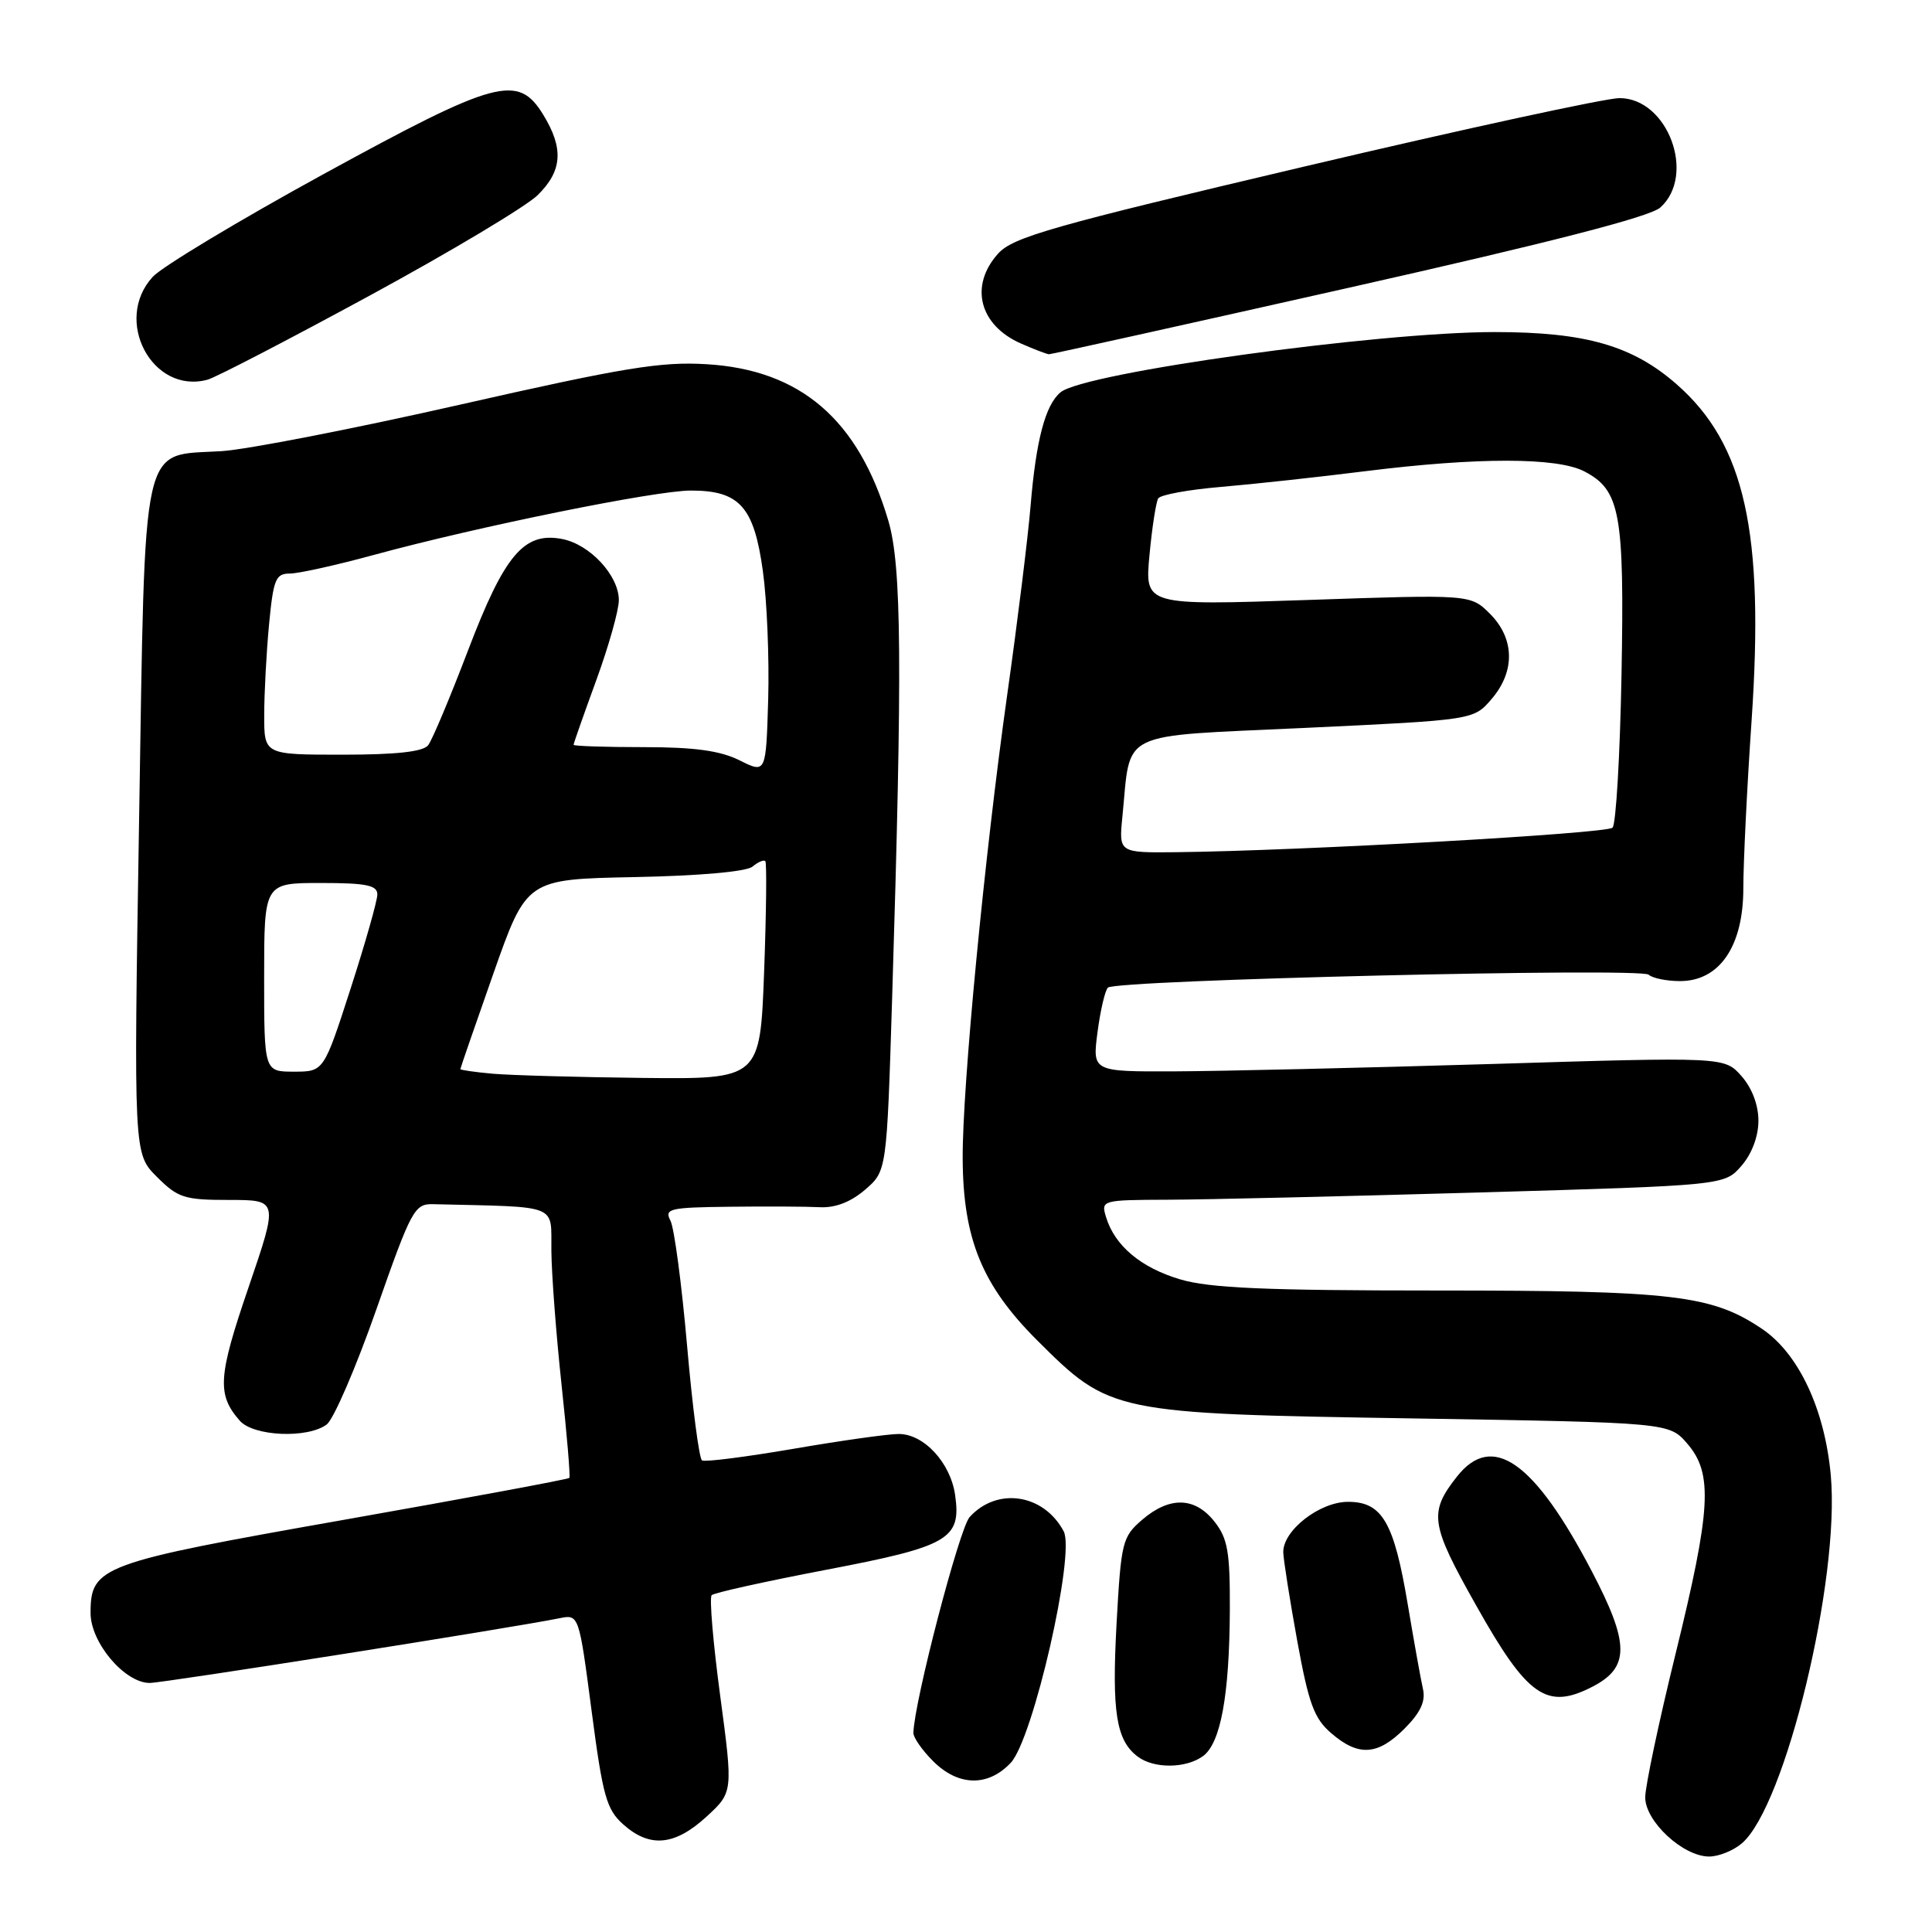 <?xml version="1.0" encoding="UTF-8" standalone="no"?>
<!DOCTYPE svg PUBLIC "-//W3C//DTD SVG 1.1//EN" "http://www.w3.org/Graphics/SVG/1.1/DTD/svg11.dtd" >
<svg xmlns="http://www.w3.org/2000/svg" xmlns:xlink="http://www.w3.org/1999/xlink" version="1.1" viewBox="0 0 256 256">
 <g >
 <path fill="currentColor"
d=" M 230.81 244.25 C 236.58 239.29 243.83 209.27 242.59 195.50 C 241.80 186.75 238.34 179.37 233.49 176.09 C 226.83 171.60 221.74 171.00 190.46 171.00 C 167.67 171.00 160.28 170.68 156.37 169.52 C 151.16 167.97 147.70 165.06 146.55 161.25 C 145.88 159.04 146.01 159.00 154.68 158.97 C 159.53 158.96 178.12 158.52 196.00 158.01 C 228.50 157.07 228.50 157.07 230.75 154.48 C 232.13 152.89 233.00 150.58 233.00 148.50 C 233.00 146.40 232.14 144.15 230.75 142.58 C 228.50 140.04 228.50 140.04 197.50 140.99 C 180.45 141.50 161.60 141.94 155.62 141.96 C 144.74 142.00 144.74 142.00 145.43 136.75 C 145.81 133.86 146.43 131.21 146.81 130.86 C 147.89 129.85 217.38 128.19 218.45 129.15 C 218.97 129.62 220.84 130.00 222.61 130.00 C 227.85 130.00 231.00 125.39 231.00 117.70 C 231.00 114.32 231.49 104.28 232.10 95.40 C 233.79 70.49 231.20 58.87 222.21 50.96 C 216.35 45.80 210.11 44.00 198.06 44.00 C 182.48 44.00 143.65 49.38 140.53 51.98 C 138.51 53.65 137.28 58.33 136.56 67.00 C 136.22 71.12 134.83 82.37 133.47 91.99 C 130.46 113.34 127.51 144.02 127.56 153.50 C 127.61 164.16 130.13 170.31 137.41 177.58 C 147.09 187.24 147.39 187.31 187.34 187.95 C 221.18 188.50 221.18 188.50 223.59 191.31 C 227.00 195.27 226.73 199.98 222.00 219.23 C 219.80 228.18 218.00 236.70 218.00 238.16 C 218.00 241.35 223.02 246.00 226.47 246.00 C 227.74 246.00 229.69 245.21 230.81 244.25 Z  M 93.59 240.74 C 97.14 237.48 97.14 237.48 95.43 224.71 C 94.49 217.69 93.98 211.69 94.30 211.37 C 94.61 211.05 101.46 209.54 109.50 208.00 C 125.74 204.90 127.39 203.94 126.56 198.11 C 125.95 193.82 122.42 190.00 119.08 190.01 C 117.66 190.01 111.37 190.90 105.10 191.98 C 98.84 193.05 93.40 193.75 93.02 193.51 C 92.64 193.28 91.75 186.43 91.04 178.29 C 90.33 170.16 89.34 162.71 88.84 161.75 C 88.01 160.15 88.69 159.99 96.71 159.90 C 101.55 159.84 106.90 159.87 108.62 159.96 C 110.67 160.07 112.72 159.28 114.62 157.65 C 117.50 155.17 117.50 155.17 118.21 132.34 C 119.58 88.07 119.48 74.99 117.71 69.00 C 113.75 55.60 106.09 49.01 93.64 48.26 C 87.58 47.89 82.65 48.70 61.00 53.61 C 46.98 56.79 32.73 59.57 29.35 59.78 C 18.56 60.45 19.27 57.27 18.43 108.68 C 17.71 152.86 17.71 152.86 20.78 155.93 C 23.58 158.73 24.42 159.00 30.37 159.00 C 36.89 159.00 36.89 159.00 32.92 170.62 C 28.88 182.42 28.73 184.78 31.77 188.25 C 33.60 190.33 40.76 190.64 43.29 188.75 C 44.21 188.06 47.17 181.20 49.87 173.50 C 54.51 160.27 54.92 159.50 57.39 159.56 C 74.34 159.97 72.99 159.44 73.06 165.75 C 73.09 168.91 73.70 176.90 74.41 183.50 C 75.12 190.10 75.59 195.65 75.44 195.83 C 75.30 196.01 61.89 198.50 45.65 201.37 C 13.30 207.08 12.00 207.55 12.00 213.73 C 12.00 217.66 16.52 223.00 19.84 223.00 C 21.63 223.00 67.68 215.73 74.11 214.43 C 76.71 213.90 76.71 213.90 78.39 226.70 C 79.87 238.01 80.36 239.76 82.59 241.75 C 86.10 244.88 89.40 244.57 93.59 240.74 Z  M 133.93 233.58 C 136.90 230.42 142.52 205.84 140.94 202.90 C 138.29 197.93 132.11 197.01 128.48 201.02 C 127.12 202.52 121.12 225.54 121.03 229.61 C 121.01 230.23 122.19 231.91 123.64 233.36 C 126.97 236.70 130.92 236.78 133.93 233.58 Z  M 159.41 232.69 C 161.74 230.98 162.90 224.67 162.96 213.38 C 162.99 205.64 162.69 203.87 160.93 201.63 C 158.34 198.34 154.98 198.25 151.34 201.38 C 148.71 203.65 148.55 204.30 147.95 215.13 C 147.31 226.86 147.90 230.60 150.74 232.75 C 152.88 234.38 157.14 234.35 159.41 232.69 Z  M 186.11 229.05 C 188.22 226.93 188.92 225.44 188.55 223.80 C 188.26 222.53 187.36 217.50 186.54 212.62 C 184.71 201.68 183.15 199.00 178.62 199.00 C 174.85 199.00 169.97 202.81 170.04 205.70 C 170.07 206.69 170.90 211.97 171.89 217.42 C 173.41 225.76 174.13 227.72 176.41 229.67 C 180.01 232.77 182.55 232.61 186.11 229.05 Z  M 211.04 223.48 C 215.96 220.93 215.94 217.78 210.91 208.18 C 203.28 193.60 197.73 189.72 193.05 195.66 C 189.30 200.43 189.52 201.94 195.58 212.70 C 202.41 224.86 204.95 226.63 211.04 223.48 Z  M 49.00 39.16 C 59.73 33.33 69.74 27.34 71.25 25.85 C 74.50 22.66 74.72 19.69 72.01 15.25 C 68.65 9.74 65.87 10.48 42.80 23.11 C 31.63 29.23 21.49 35.33 20.25 36.67 C 14.94 42.43 20.18 52.30 27.50 50.31 C 28.60 50.01 38.27 44.99 49.00 39.16 Z  M 178.76 38.12 C 205.52 32.10 218.66 28.72 220.01 27.49 C 224.78 23.17 220.97 13.00 214.59 13.00 C 212.79 13.00 194.03 17.07 172.91 22.05 C 139.32 29.96 134.22 31.42 132.25 33.61 C 128.41 37.88 129.77 43.12 135.33 45.54 C 137.07 46.30 138.72 46.93 139.00 46.94 C 139.28 46.95 157.17 42.98 178.76 38.12 Z  M 148.72 108.25 C 149.89 96.61 147.78 97.63 172.94 96.45 C 195.26 95.40 195.26 95.40 197.63 92.64 C 200.79 88.97 200.71 84.62 197.43 81.33 C 194.85 78.76 194.85 78.76 173.27 79.50 C 151.69 80.23 151.69 80.23 152.31 73.58 C 152.65 69.91 153.18 66.52 153.47 66.04 C 153.77 65.56 157.50 64.88 161.76 64.52 C 166.02 64.16 174.66 63.22 180.96 62.43 C 195.79 60.58 206.30 60.59 209.91 62.45 C 214.69 64.93 215.25 67.95 214.86 89.38 C 214.66 100.08 214.13 109.21 213.67 109.67 C 212.88 110.46 172.22 112.74 155.87 112.92 C 148.25 113.00 148.25 113.00 148.72 108.25 Z  M 65.25 142.27 C 62.91 142.06 61.00 141.78 61.00 141.66 C 61.00 141.53 62.98 135.82 65.39 128.96 C 69.78 116.50 69.78 116.50 84.07 116.22 C 92.69 116.05 98.90 115.50 99.71 114.83 C 100.44 114.22 101.21 113.89 101.41 114.11 C 101.61 114.32 101.54 120.91 101.25 128.75 C 100.72 143.00 100.72 143.00 85.11 142.83 C 76.52 142.73 67.59 142.48 65.25 142.27 Z  M 35.00 129.50 C 35.00 117.00 35.00 117.00 42.50 117.00 C 48.54 117.00 50.00 117.30 50.00 118.52 C 50.00 119.35 48.40 124.98 46.45 131.02 C 42.90 142.00 42.90 142.00 38.95 142.00 C 35.00 142.00 35.00 142.00 35.00 129.50 Z  M 98.00 100.75 C 95.43 99.47 92.05 99.00 85.25 99.00 C 80.16 99.00 76.00 98.86 76.00 98.69 C 76.00 98.52 77.35 94.68 79.00 90.16 C 80.65 85.64 82.00 80.86 82.00 79.53 C 82.00 76.26 78.17 72.13 74.48 71.42 C 69.42 70.45 66.85 73.50 62.01 86.20 C 59.64 92.41 57.27 98.06 56.73 98.75 C 56.06 99.61 52.49 100.00 45.38 100.00 C 35.00 100.00 35.00 100.00 35.01 94.75 C 35.01 91.86 35.30 86.46 35.65 82.75 C 36.22 76.76 36.53 76.00 38.39 76.00 C 39.55 76.00 44.55 74.89 49.50 73.54 C 63.28 69.78 86.82 65.00 91.55 65.00 C 97.99 65.00 99.91 67.14 101.08 75.64 C 101.63 79.56 101.94 87.21 101.79 92.64 C 101.50 102.50 101.50 102.50 98.00 100.75 Z "/>
</g>
</svg>